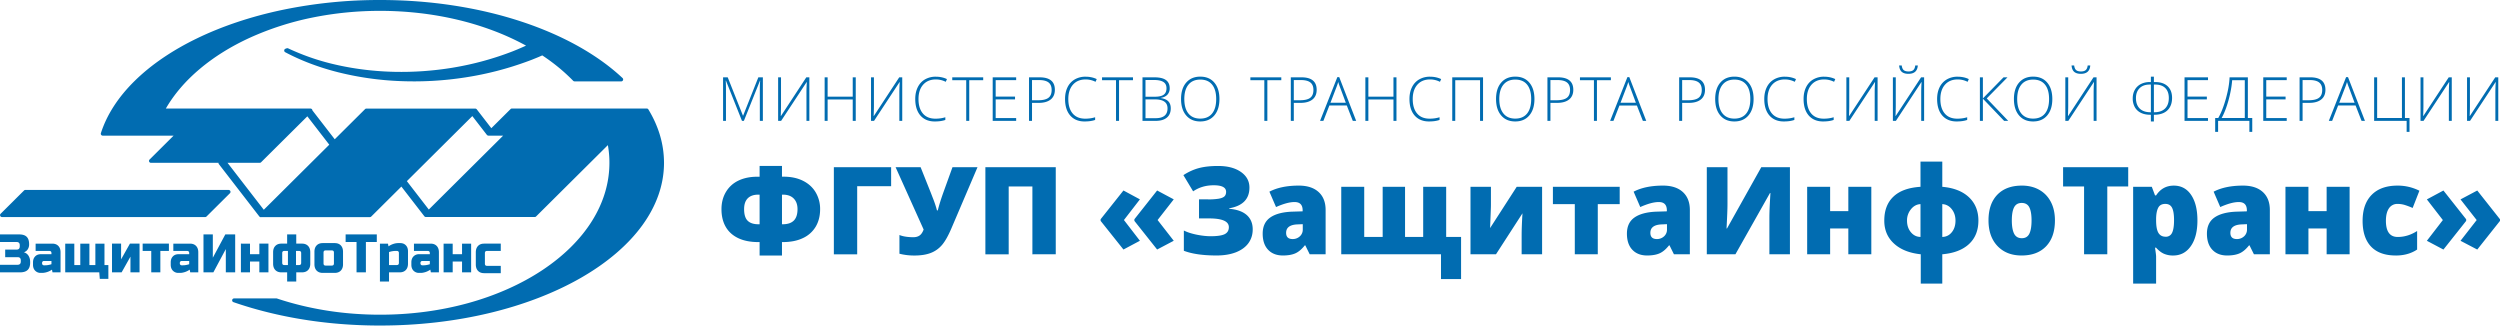 <svg width="240" height="32" fill="none" xmlns="http://www.w3.org/2000/svg"><path fill-rule="evenodd" clip-rule="evenodd" d="M71.23 11.604l-1.537-3.86h-.023c.015.236.023.478.023.727v3.133h-.278v-4.18h.447l1.46 3.677h.019l1.46-3.678h.434v4.181h-.291V8.436c0-.221.012-.45.034-.686h-.022l-1.543 3.854h-.184zm3.47-4.18h.277v2.734c0 .194-.008.52-.023.978h.017l2.435-3.713h.292v4.181h-.278V8.888c0-.309.01-.643.036-1h-.024l-2.445 3.716H74.7v-4.18zm7.452 4.18h-.29V9.55h-2.41v2.055h-.286v-4.18h.286V9.28h2.41V7.423h.29v4.181zm1.466-4.18h.279v2.734c0 .194-.009.52-.025.978h.017l2.437-3.713h.29v4.181h-.279V8.888c0-.309.013-.643.038-1h-.023l-2.445 3.716h-.289v-4.18zm6.226.203c-.517 0-.923.168-1.221.503-.298.335-.447.795-.447 1.379 0 .596.142 1.059.421 1.389.28.33.682.495 1.202.495.346 0 .663-.045.953-.136v.258c-.272.098-.613.146-1.02.146-.58 0-1.035-.19-1.37-.568-.33-.38-.498-.91-.498-1.59 0-.426.079-.8.239-1.124.16-.324.387-.574.684-.75a2.015 2.015 0 011.04-.266c.403 0 .762.076 1.08.23l-.116.262a2.075 2.075 0 00-.947-.228zm3.203 3.977h-.29V7.698h-1.34v-.275h2.97v.275h-1.34v3.906zm4.505 0h-2.253v-4.18h2.253v.27h-1.967v1.58h1.858v.27h-1.858v1.792h1.967v.268zm3.715-2.98c0 .404-.135.714-.405.93-.271.215-.655.323-1.15.323h-.638v1.727h-.288v-4.18h1.009c.982 0 1.472.4 1.472 1.2zm-2.193 1.002h.566c.466 0 .801-.078 1.007-.234.207-.154.311-.407.311-.755 0-.323-.098-.562-.293-.717-.196-.155-.499-.233-.909-.233h-.682v1.939zm5.152-1.999c-.519 0-.926.168-1.223.503-.297.335-.445.795-.445 1.379 0 .596.14 1.059.42 1.389.281.33.68.495 1.202.495.346 0 .663-.045.953-.136v.258c-.273.098-.613.146-1.022.146-.578 0-1.035-.19-1.367-.568-.332-.38-.499-.91-.499-1.59 0-.426.079-.8.237-1.124a1.75 1.75 0 01.686-.75 2.014 2.014 0 011.04-.266c.401 0 .762.076 1.079.23l-.115.262a2.073 2.073 0 00-.946-.228zm3.202 3.977h-.291V7.698h-1.341v-.275h2.97v.275h-1.338v3.906zm2.251-4.18h1.131c.51 0 .883.088 1.122.263.239.176.359.44.359.795a.867.867 0 01-.219.605c-.146.16-.359.264-.638.31v.018c.329.049.571.154.726.316.155.16.233.385.233.672 0 .386-.127.682-.378.89-.252.208-.61.311-1.072.311h-1.264v-4.18zm.288 1.862h.909c.386 0 .668-.065.843-.197.177-.13.264-.334.264-.613 0-.277-.099-.48-.298-.605-.198-.126-.493-.19-.886-.19h-.832v1.605zm0 .257v1.804h.969c.764 0 1.146-.314 1.146-.944 0-.573-.401-.86-1.206-.86h-.909zm7.099-.034c0 .662-.163 1.188-.49 1.573-.328.386-.779.579-1.354.579-.573 0-1.023-.193-1.35-.58-.328-.384-.491-.91-.491-1.578 0-.665.164-1.19.495-1.572.33-.382.781-.573 1.352-.573.575 0 1.025.192 1.351.577.325.384.487.91.487 1.574zm-3.372 0c0 .597.132 1.061.395 1.387.263.327.641.491 1.133.491.498 0 .876-.163 1.138-.487.262-.322.394-.787.394-1.391s-.132-1.065-.394-1.386c-.262-.322-.638-.481-1.132-.481-.491 0-.87.16-1.135.486-.267.323-.399.784-.399 1.381zm7.972 2.095h-.291V7.698h-1.339v-.275h2.969v.275h-1.339v3.906zm4.734-2.98c0 .404-.136.714-.406.93-.271.215-.655.323-1.151.323h-.638v1.727h-.288v-4.18h1.01c.982 0 1.473.4 1.473 1.2zm-2.195 1.002h.567c.465 0 .801-.078 1.008-.234.205-.154.308-.407.308-.755 0-.323-.097-.562-.292-.717-.194-.155-.498-.233-.908-.233h-.683v1.939zm5.088.503h-1.673l-.576 1.475h-.319l1.659-4.198h.182l1.625 4.198h-.324l-.574-1.475zm-1.57-.263h1.475l-.562-1.508a7.803 7.803 0 01-.168-.49 4.48 4.48 0 01-.167.496l-.578 1.502zm6.338 1.738h-.289V9.55h-2.409v2.055h-.288v-4.18h.288V9.28h2.409V7.423h.289v4.181zm3.228-3.977c-.518 0-.924.168-1.222.503-.297.335-.445.795-.445 1.379 0 .596.14 1.059.421 1.389.279.33.68.495 1.201.495.345 0 .663-.045.953-.136v.258c-.272.098-.614.146-1.022.146-.578 0-1.034-.19-1.368-.568-.331-.38-.499-.91-.499-1.59 0-.426.08-.8.239-1.124.159-.324.388-.574.686-.75a2.005 2.005 0 011.039-.266c.403 0 .762.076 1.079.23l-.115.262a2.077 2.077 0 00-.947-.228zm5.083 3.977h-.288V7.698h-2.38v3.906h-.288v-4.18h2.956v4.18zm4.934-2.095c0 .662-.164 1.188-.492 1.573-.326.386-.778.579-1.352.579-.574 0-1.024-.193-1.351-.58-.328-.384-.491-.91-.491-1.578 0-.665.164-1.19.495-1.572.329-.382.78-.573 1.353-.573.576 0 1.024.192 1.35.577.325.384.488.91.488 1.574zm-3.374 0c0 .597.132 1.061.396 1.387.263.327.64.491 1.133.491.496 0 .876-.163 1.138-.487.262-.322.394-.787.394-1.391s-.132-1.065-.394-1.386c-.262-.322-.639-.481-1.132-.481-.491 0-.868.16-1.135.486-.267.323-.4.784-.4 1.381zm7.104-.885c0 .404-.137.714-.407.93-.271.215-.654.323-1.152.323h-.636v1.727h-.288v-4.18h1.009c.983 0 1.474.4 1.474 1.2zm-2.195 1.002h.566c.466 0 .8-.078 1.007-.234.207-.154.311-.407.311-.755 0-.323-.098-.562-.293-.717-.196-.155-.5-.233-.909-.233h-.682v1.939zm4.466 1.978h-.29V7.698h-1.341v-.275h2.969v.275h-1.338v3.906zm3.833-1.475h-1.674l-.575 1.475h-.32l1.659-4.198h.183l1.625 4.198h-.324l-.574-1.475zm-1.57-.263h1.475l-.562-1.508a7.2 7.2 0 01-.168-.49 4.937 4.937 0 01-.167.496l-.578 1.502zm8.11-1.242c0 .404-.135.714-.405.93-.271.215-.655.323-1.151.323h-.637v1.727h-.288v-4.18h1.009c.981 0 1.472.4 1.472 1.2zm-2.193 1.002h.567c.464 0 .799-.078 1.007-.234.206-.154.308-.407.308-.755 0-.323-.096-.562-.291-.717-.196-.155-.499-.233-.909-.233h-.682v1.939zm6.857-.117c0 .662-.164 1.188-.492 1.573-.328.386-.778.579-1.352.579-.574 0-1.024-.193-1.351-.58-.328-.384-.491-.91-.491-1.578 0-.665.165-1.19.495-1.572.33-.382.78-.573 1.351-.573.576 0 1.025.192 1.351.577.325.384.489.91.489 1.574zm-3.373 0c0 .597.132 1.061.395 1.387.264.327.641.491 1.134.491.496 0 .876-.163 1.137-.487.263-.322.393-.787.393-1.391s-.13-1.065-.393-1.386c-.261-.322-.639-.481-1.133-.481-.49 0-.868.16-1.133.486-.268.323-.4.784-.4 1.381zm6.381-1.882c-.518 0-.925.168-1.222.503-.297.335-.446.795-.446 1.379 0 .596.141 1.059.422 1.389.279.33.68.495 1.2.495.346 0 .663-.045.953-.136v.258c-.272.098-.613.146-1.021.146-.578 0-1.034-.19-1.368-.568-.332-.38-.499-.91-.499-1.59 0-.426.08-.8.238-1.124a1.74 1.74 0 01.687-.75 2.004 2.004 0 011.038-.266c.403 0 .762.076 1.08.23l-.115.262a2.077 2.077 0 00-.947-.228zm3.771 0c-.517 0-.923.168-1.22.503-.298.335-.446.795-.446 1.379 0 .596.141 1.059.42 1.389.28.33.681.495 1.202.495.346 0 .664-.045.953-.136v.258c-.272.098-.615.146-1.021.146-.58 0-1.036-.19-1.369-.568-.331-.38-.498-.91-.498-1.59 0-.426.079-.8.237-1.124.16-.324.388-.574.686-.75a2.013 2.013 0 011.039-.266c.403 0 .763.076 1.08.23l-.115.262a2.075 2.075 0 00-.948-.228zm2.128-.204h.277v2.735c0 .194-.008.52-.022.978h.017l2.436-3.713h.29v4.181h-.278V8.888c0-.309.011-.643.036-1h-.023l-2.445 3.716h-.288v-4.18zm4.466 0h.277v2.735c0 .194-.008.52-.024.978h.018l2.437-3.713h.29v4.181h-.279V8.888c0-.309.012-.643.036-1h-.023l-2.444 3.716h-.288v-4.18zm1.495-.334c-.281 0-.494-.063-.641-.19-.147-.126-.232-.33-.255-.613h.248c.027.21.09.358.191.446.099.085.254.13.462.13.207 0 .361-.046.461-.135.102-.09.162-.236.185-.44h.248c-.04.535-.339.802-.899.802zm4.73.538c-.518 0-.924.168-1.221.503-.297.335-.446.795-.446 1.379 0 .596.14 1.059.421 1.389.279.33.68.495 1.2.495.346 0 .664-.045.954-.136v.258c-.273.098-.614.146-1.022.146-.578 0-1.034-.19-1.368-.568-.332-.38-.497-.91-.497-1.59 0-.426.078-.8.237-1.124a1.75 1.75 0 01.685-.75 2.01 2.01 0 011.039-.266c.403 0 .763.076 1.08.23l-.114.262a2.08 2.08 0 00-.948-.228zm4.846 3.977h-.392l-2.039-2.13v2.13h-.288v-4.18h.288v2.025l1.983-2.026h.38l-1.993 2.026 2.061 2.155zm4.234-2.095c0 .662-.162 1.188-.49 1.573-.327.386-.778.579-1.353.579s-1.024-.193-1.351-.58c-.327-.384-.491-.91-.491-1.578 0-.665.165-1.19.494-1.572.332-.382.782-.573 1.353-.573.576 0 1.025.192 1.351.577.325.384.487.91.487 1.574zm-3.372 0c0 .597.132 1.061.394 1.387.264.327.641.491 1.135.491.496 0 .876-.163 1.138-.487.262-.322.393-.787.393-1.391s-.131-1.065-.393-1.386c-.262-.322-.639-.481-1.133-.481-.49 0-.869.16-1.135.486-.266.323-.399.784-.399 1.381zm4.621-2.086h.277v2.735c0 .194-.009.52-.023.978h.017l2.435-3.713h.292v4.181h-.28V8.888c0-.309.011-.643.037-1h-.023l-2.446 3.716h-.286v-4.18zm1.495-.334c-.279 0-.494-.063-.641-.19-.147-.126-.233-.33-.257-.613h.25c.027.21.09.358.191.446.099.085.254.13.462.13.207 0 .361-.046.461-.135.1-.09.162-.236.185-.44h.248c-.04.535-.339.802-.899.802zm6.719.274h.288v.516h.121c.517 0 .916.133 1.2.403.283.269.424.642.424 1.12 0 .333-.065.619-.197.861a1.317 1.317 0 01-.58.56c-.257.13-.568.195-.937.195h-.031v.643h-.288v-.643h-.05c-.363 0-.672-.065-.924-.194a1.325 1.325 0 01-.574-.547 1.706 1.706 0 01-.195-.84c0-.297.066-.566.197-.804.132-.24.321-.424.568-.557a1.83 1.83 0 01.873-.197h.105v-.516zm.288 3.414h.043c.441 0 .785-.119 1.026-.354.242-.24.364-.574.364-1.008 0-.419-.114-.739-.34-.962-.225-.222-.549-.334-.972-.334h-.121v2.658zm-.288-2.658h-.115c-.412 0-.735.115-.968.348-.233.232-.351.551-.351.954 0 .431.123.766.363 1.003.242.234.584.353 1.027.353h.044V8.12zm5.483 3.485h-2.253v-4.18h2.253v.27h-1.966v1.58h1.856v.27h-1.856v1.792h1.966v.268zm4.248 1.055h-.276v-1.055h-3.003v1.055h-.28v-1.33h.297c.278-.489.524-1.11.732-1.865.212-.754.329-1.435.353-2.04h1.755v3.905h.422v1.33zm-.716-1.33V7.7h-1.213c-.044.6-.163 1.247-.354 1.94-.193.694-.412 1.257-.657 1.69h2.224zm4.025.275h-2.253v-4.18h2.253v.27h-1.965v1.58h1.855v.27h-1.855v1.792h1.965v.268zm3.716-2.98c0 .404-.134.714-.405.93-.271.215-.655.323-1.151.323h-.637v1.727h-.288v-4.18h1.009c.982 0 1.472.4 1.472 1.2zm-2.193 1.002h.567c.465 0 .799-.078 1.006-.234.208-.154.311-.407.311-.755 0-.323-.098-.562-.293-.717-.196-.155-.499-.233-.909-.233h-.682v1.939zm5.088.503h-1.675l-.575 1.475h-.319l1.659-4.198h.183l1.625 4.198h-.325l-.573-1.475zm-1.571-.263h1.475l-.561-1.508a7.2 7.2 0 01-.168-.49 4.937 4.937 0 01-.167.496l-.579 1.502zm6.308 1.463h.439v1.33h-.275v-1.055h-3.12v-4.18h.288v3.905h2.381V7.423h.287v3.906zm1.498-3.906h.277v2.735c0 .194-.007.52-.023.978h.017l2.437-3.713h.29v4.181h-.279V8.888c0-.309.012-.643.037-1h-.024l-2.444 3.716h-.288v-4.18zm4.465 0h.277v2.735c0 .194-.007.52-.023.978h.018l2.436-3.713h.29v4.181h-.279V8.888c0-.309.013-.643.037-1h-.023l-2.445 3.716h-.288v-4.18zm-163.914 8.51h2.148v1.031h.164c.707 0 1.324.131 1.853.394.529.264.934.633 1.217 1.109a3.11 3.11 0 01.427 1.623c0 .633-.14 1.187-.417 1.66a2.766 2.766 0 01-1.225 1.102c-.537.26-1.187.388-1.951.388h-.068v1.29h-2.148v-1.29h-.114c-.758 0-1.405-.126-1.937-.378-.531-.254-.933-.617-1.203-1.088-.27-.47-.406-1.035-.406-1.695 0-.621.142-1.173.43-1.655.289-.482.69-.845 1.208-1.092.517-.245 1.12-.368 1.814-.368h.208v-1.03zm2.148 5.598h.068c.474 0 .83-.117 1.066-.353.237-.237.357-.604.357-1.1 0-.432-.124-.775-.368-1.02-.245-.247-.587-.37-1.032-.37h-.091v2.843zm-2.148-2.842h-.13c-.44 0-.778.119-1.01.354-.233.237-.348.583-.348 1.036 0 .515.113.886.34 1.112.227.227.572.34 1.034.34h.114V18.69zm12.626-2.635v1.823H82.29v6.536h-2.24v-8.36h5.497zm2.241 8.475a5.69 5.69 0 01-1.443-.172v-1.795c.352.14.8.21 1.342.21.232 0 .43-.054.588-.162.16-.11.291-.3.393-.576l-2.691-5.98h2.402l1.017 2.549c.037.1.083.218.136.356.055.136.11.278.162.424.052.149.103.293.146.438.046.146.081.271.108.38h.08c.126-.521.317-1.126.569-1.821l.84-2.326h2.402l-2.504 5.867c-.313.732-.619 1.271-.919 1.615-.301.345-.66.596-1.08.754-.419.159-.936.24-1.548.24zm13.564-.116H99.11V17.9h-2.275v6.513h-2.238v-8.36h6.756v8.36zm4.305-3.363l2.193-2.761 1.58.852-1.534 1.984 1.534 1.99-1.58.841-2.193-2.751v-.155zm3.242 0l2.184-2.761 1.595.852-1.55 1.984 1.55 1.99-1.595.841-2.184-2.751v-.155zm11.045-3.04c0 1.1-.647 1.764-1.941 1.989v.047c.744.063 1.307.265 1.687.604.379.34.569.797.569 1.373 0 .503-.138.945-.413 1.325-.278.378-.678.669-1.2.875-.524.202-1.141.306-1.856.306-1.313 0-2.359-.152-3.142-.452v-1.945c.32.163.728.296 1.222.398.493.1.942.15 1.345.15.635 0 1.088-.066 1.354-.198.266-.136.399-.358.399-.671 0-.56-.632-.84-1.894-.84h-.97v-1.83h.869a6 6 0 001.023-.066c.246-.043.425-.115.54-.214.11-.1.169-.248.169-.445 0-.42-.396-.63-1.19-.63-.749 0-1.407.194-1.975.583l-.936-1.556c.493-.32.992-.546 1.5-.68.508-.133 1.12-.2 1.838-.2.907 0 1.632.19 2.182.572.547.383.82.881.82 1.504zm5.786 6.403l-.423-.856h-.046c-.297.373-.599.628-.907.765-.308.136-.706.207-1.196.207-.602 0-1.076-.184-1.422-.552-.345-.364-.519-.88-.519-1.543 0-.688.238-1.202.711-1.54.473-.338 1.158-.527 2.059-.57l1.066-.033v-.09c0-.537-.259-.802-.779-.802-.465 0-1.058.16-1.776.48l-.637-1.475c.745-.389 1.684-.584 2.82-.584.819 0 1.453.208 1.902.616.452.412.675.989.675 1.729v4.248h-1.528zm-1.636-1.464a.984.984 0 00.685-.257.857.857 0 00.286-.669v-.503l-.509.022c-.726.028-1.089.3-1.089.812 0 .397.209.595.627.595zm14.737-.2h1.431v4.044h-1.928v-2.38h-9.575v-6.477h2.205v4.812h1.771v-4.812h2.148v4.812h1.741v-4.812h2.207v4.812zm4.297-4.813v1.63c0 .088 0 .189-.003.296-.002.108-.028.785-.077 2.036l2.555-3.962h2.437v6.477h-1.964v-1.754c0-.615.027-1.342.08-2.18l-2.543 3.934h-2.447v-6.477h1.962zm12.362 1.662h-2.104v4.815h-2.206v-4.815h-2.102v-1.662h6.412v1.662zm5.206 4.815l-.424-.856h-.046c-.296.373-.598.628-.906.765-.309.136-.707.207-1.197.207-.601 0-1.076-.184-1.422-.552-.344-.364-.517-.88-.517-1.543 0-.688.237-1.202.71-1.54.473-.338 1.158-.527 2.058-.57l1.066-.033v-.09c0-.537-.259-.802-.777-.802-.466 0-1.059.16-1.776.48l-.639-1.475c.745-.389 1.684-.584 2.821-.584.819 0 1.453.208 1.902.616.451.412.676.989.676 1.729v4.248h-1.529zm-1.636-1.464a.981.981 0 00.684-.257.854.854 0 00.286-.669v-.503l-.508.022c-.726.028-1.088.3-1.088.812 0 .397.208.595.626.595zm4.792-6.895h1.985v3.592c0 .38-.028 1.143-.09 2.286h.046l3.289-5.878h2.75v8.359h-1.972v-3.499c0-.529.034-1.324.102-2.38h-.046l-3.316 5.879h-2.748v-8.36zm11.839 1.882v2.332h1.747v-2.332h2.207v6.477h-2.207v-2.48h-1.747v2.48h-2.205v-6.477h2.205zm14.234 3.247c0 .937-.301 1.687-.901 2.247-.603.56-1.458.887-2.566.983v2.813h-2.066v-2.813c-1.089-.114-1.946-.457-2.567-1.027-.624-.57-.935-1.303-.935-2.203 0-.983.293-1.753.88-2.306.587-.557 1.452-.869 2.596-.941v-2.42h2.092v2.42c1.101.096 1.954.433 2.56 1.004.605.572.907 1.32.907 2.243zm-6.852 0c0 .445.124.817.371 1.113.245.295.551.447.922.452v-3.15c-.355.016-.659.178-.912.487a1.672 1.672 0 00-.381 1.098zm4.653 0c0-.434-.121-.804-.363-1.107-.242-.302-.545-.462-.905-.478v3.15c.367-.005.672-.154.911-.449.238-.29.357-.663.357-1.116zm9.546-.023c0 1.06-.28 1.885-.842 2.479-.562.592-1.348.89-2.36.89-.971 0-1.74-.305-2.315-.91-.574-.607-.86-1.427-.86-2.46 0-1.056.282-1.875.843-2.46.563-.586 1.352-.879 2.367-.879.627 0 1.182.135 1.663.406.481.273.852.658 1.115 1.165.261.504.389 1.094.389 1.769zm-4.138 0c0 .556.073.98.219 1.273.147.29.392.437.74.437.342 0 .583-.146.726-.437.14-.293.209-.716.209-1.273 0-.552-.071-.97-.213-1.253-.143-.28-.387-.422-.734-.422-.338 0-.581.139-.728.42-.146.28-.219.699-.219 1.255zm9.165 3.253h-2.229V17.9h-2.015v-1.846h6.252V17.9H202.3v6.513zm6.316.116a2.18 2.18 0 01-.867-.164c-.256-.11-.511-.304-.763-.586h-.103c.068.452.103.736.103.845v2.602h-2.204v-9.29h1.792l.309.824h.103c.411-.628.977-.94 1.698-.94.708 0 1.262.297 1.664.892.403.596.605 1.41.605 2.448 0 1.045-.211 1.868-.631 2.466-.42.603-.987.903-1.706.903zm-.738-4.953c-.324 0-.551.117-.68.352s-.201.581-.212 1.043v.177c0 .556.074.959.219 1.206.148.248.379.373.696.373a.642.642 0 00.613-.369c.128-.247.194-.654.194-1.222 0-.557-.066-.954-.194-1.196-.127-.244-.34-.364-.636-.364zm8.499 4.837l-.425-.856h-.044c-.297.373-.599.628-.908.765-.307.136-.706.207-1.194.207-.604 0-1.077-.184-1.423-.552-.345-.364-.518-.88-.518-1.543 0-.688.237-1.202.71-1.54.473-.338 1.158-.527 2.059-.57l1.066-.033v-.09c0-.537-.261-.802-.778-.802-.466 0-1.059.16-1.777.48l-.637-1.475c.745-.389 1.684-.584 2.82-.584.818 0 1.453.208 1.902.616.45.412.675.989.675 1.729v4.248h-1.528zm-1.637-1.464a.984.984 0 00.686-.257.857.857 0 00.286-.669v-.503l-.51.022c-.725.028-1.086.3-1.086.812 0 .397.207.595.624.595zm6.869-5.013v2.332h1.748v-2.332h2.206v6.477h-2.206v-2.48h-1.748v2.48h-2.205v-6.477h2.205zm8.385 6.593c-1.044 0-1.835-.288-2.376-.858-.54-.573-.808-1.395-.808-2.466 0-1.073.29-1.908.873-2.499.583-.591 1.411-.886 2.488-.886.741 0 1.437.165 2.092.492l-.648 1.653a7.015 7.015 0 00-.741-.282 2.35 2.35 0 00-.703-.107.955.955 0 00-.831.423c-.194.283-.292.68-.292 1.196 0 1.037.378 1.553 1.134 1.553.647 0 1.267-.189 1.862-.572v1.78c-.567.38-1.251.573-2.05.573zM240 21.205l-2.183 2.752-1.607-.842 1.551-1.99-1.551-1.983 1.607-.853L240 21.05v.155zm-3.248 0l-2.183 2.752-1.59-.842 1.535-1.99-1.535-1.983 1.59-.853 2.183 2.761v.155zM50.106 4.556c.14-.06.27-.12.394-.177a24.681 24.681 0 00-3.124-1.43 28.273 28.273 0 00-3.444-1.051 30.967 30.967 0 00-3.658-.64 32.87 32.87 0 00-3.785-.215 32.56 32.56 0 00-6.53.65 27.966 27.966 0 00-5.93 1.91c-1.834.835-3.468 1.851-4.844 3.01-1.359 1.141-2.465 2.423-3.263 3.805l13.882.004a.185.185 0 01.186.174l.997 1.289.452.585.016.021.68.879 2.908-2.891a.185.185 0 01.132-.055H45.62c.032 0 .065.01.096.027v.001l.002.001c.02.011.04.028.056.049l1.394 1.804 1.847-1.835a.185.185 0 01.131-.053h12.941c.063 0 .125.032.159.09.242.4.457.807.643 1.221.184.412.34.829.466 1.25a9.329 9.329 0 01.39 2.648c0 2.12-.738 4.144-2.075 5.99-1.381 1.905-3.403 3.622-5.91 5.06-2.513 1.44-5.516 2.601-8.853 3.393-3.21.762-6.73 1.182-10.418 1.182a47.38 47.38 0 01-3.987-.166 44.382 44.382 0 01-3.887-.496 41.33 41.33 0 01-3.185-.68 37.074 37.074 0 01-3.006-.899.184.184 0 01.047-.362h4.07c.02 0 .039.002.058.01.758.252 1.54.477 2.343.671a31.08 31.08 0 004.973.782c.844.065 1.702.099 2.574.099 2.984 0 5.829-.393 8.423-1.105 2.69-.74 5.113-1.823 7.143-3.167 2.034-1.348 3.673-2.957 4.789-4.745 1.07-1.714 1.66-3.595 1.66-5.567a9.305 9.305 0 00-.037-.853 8.036 8.036 0 00-.047-.42 7.564 7.564 0 00-.064-.423l-6.893 6.85a.185.185 0 01-.131.054H40.888a.186.186 0 01-.132-.054l-.003-.002a.18.18 0 01-.02-.023l-2.2-2.845-2.894 2.877a.19.19 0 01-.131.055H25.093a.184.184 0 01-.2-.066l-3.872-5.01a.17.17 0 01-.04-.077.2.2 0 01-.006-.059H14.49a.184.184 0 01-.13-.054.183.183 0 010-.261l2.302-2.29-1.836-.004H9.863a.184.184 0 01-.177-.24c.578-1.796 1.689-3.484 3.236-5.007 1.577-1.554 3.608-2.937 5.988-4.09 2.417-1.17 5.196-2.104 8.226-2.74A45.683 45.683 0 0136.489 0c2.438 0 4.802.184 7.048.528 2.32.354 4.519.882 6.555 1.556 1.98.655 3.801 1.447 5.423 2.354 1.624.909 3.05 1.932 4.241 3.047a.186.186 0 01-.116.329h-4.482v-.002a.179.179 0 01-.133-.056 17.895 17.895 0 00-1.352-1.245 18.86 18.86 0 00-1.602-1.185l-.012-.007-.001-.001-.329.144V5.46v.002c-.102.043-.209.087-.322.132-.119.05-.232.095-.335.136l-.321.122c-.01.003-.02.008-.03.01a30.752 30.752 0 01-6.042 1.568 32.08 32.08 0 01-6.337.352 29.18 29.18 0 01-5.86-.84c-1.84-.463-3.56-1.11-5.098-1.927a.183.183 0 01.02-.335l.114-.043a.194.194 0 01.145.006 22.45 22.45 0 004.797 1.616c1.726.38 3.552.597 5.42.637 1.85.04 3.741-.093 5.62-.405a28.969 28.969 0 005.78-1.588l.416-.17c.122-.052.26-.111.41-.177zm-8.942 15.56l7.137-7.094h-1.405a.185.185 0 01-.101-.03.163.163 0 01-.063-.053l-1.389-1.795-6.284 6.246 2.105 2.725zm-39.168 4.99c0 .207-.105.313-.31.313H0v.727h1.912c.338 0 .585-.077.744-.232.16-.154.238-.389.238-.704v-.052c0-.142-.017-.267-.05-.375-.097-.298-.28-.485-.55-.562a.712.712 0 00.362-.273.856.856 0 00.139-.507c0-.315-.077-.55-.23-.704-.153-.155-.393-.232-.719-.232H0v.728h1.597c.198 0 .3.104.3.313v.104c0 .208-.102.312-.3.312H.498v.728h1.198c.2 0 .3.103.3.312v.104zm2.943-.702V24.3c0-.139-.066-.209-.2-.209H3.42v-.702h1.595c.25 0 .445.074.586.222.141.147.212.35.212.61v1.925H5.04l-.049-.26a1.769 1.769 0 01-.9.312h-.173a.714.714 0 01-.544-.214c-.136-.141-.205-.331-.205-.565v-.235c0-.236.069-.425.205-.568.135-.142.317-.212.544-.212H4.94zm-.598 1.065c.176 0 .375-.033.598-.104v-.311h-.723a.166.166 0 00-.126.052.183.183 0 00-.05.129v.053c0 .052.018.096.05.13a.17.17 0 00.126.051h.125zm13.822-1.065V24.3c0-.139-.068-.209-.2-.209H16.64v-.702h1.597c.25 0 .444.074.586.222.141.147.212.35.212.61v1.925h-.774l-.05-.26a1.762 1.762 0 01-.48.237c-.166.05-.305.075-.418.075h-.174a.713.713 0 01-.543-.214c-.137-.141-.206-.331-.206-.565v-.235c0-.236.069-.425.206-.568.135-.142.316-.212.543-.212h1.024zm-.6 1.065c.177 0 .376-.033.6-.104v-.311h-.725a.164.164 0 00-.125.052.183.183 0 00-.05.129v.053a.18.18 0 00.05.13.164.164 0 00.125.051h.124zm23.7-1.065V24.3c0-.139-.067-.209-.2-.209H39.74v-.702h1.598c.25 0 .444.074.586.222.14.147.211.35.211.61v1.925h-.773l-.05-.26a1.773 1.773 0 01-.48.237c-.166.05-.305.075-.418.075h-.175a.718.718 0 01-.543-.214c-.137-.141-.205-.331-.205-.565v-.235c0-.236.068-.425.205-.568a.717.717 0 01.543-.212h1.024zm5.288.402v.508c0 .139.067.207.2.207h1.323v.703h-1.597c-.25 0-.445-.075-.586-.222-.141-.147-.213-.35-.213-.61v-1.171c0-.26.072-.463.213-.61.14-.148.336-.222.586-.222h1.597v.702H46.75c-.133 0-.2.07-.2.209v.506zm-37.022 1.34H6.262v-2.757h.872v2.055h.574v-2.055h.874v2.055h.573v-2.055h.874v2.055h.374v1.326H9.58l-.05-.624zm2.944-2.757h.923v2.757h-.873v-1.508l-.848 1.508h-.923v-2.757h.873v1.509l.848-1.509zm2.92.702v2.055h-.873V24.09h-.825v-.702h2.52v.702h-.823zm7.184 2.055h-.899V23.91l-1.196 2.236h-.948v-3.641h.897v2.236l1.198-2.236h.948v3.64zm2.32-1.742v-1.015h.873v2.757h-.874v-1.04H24v1.04h-.873v-2.757H24v1.015h.897zm4.89.91c0 .26-.07.463-.212.61-.14.148-.338.222-.587.222h-.548v.884h-.874v-.884h-.548c-.25 0-.445-.074-.586-.221-.143-.148-.213-.352-.213-.611V24.22c0-.26.07-.463.213-.61.14-.148.336-.222.586-.222h.548v-.884h.874v.884h.548c.25 0 .446.074.587.222.141.147.212.35.212.61v1.093zm-2.694-.079c0 .139.067.209.2.209h.348v-1.353h-.349c-.132 0-.2.07-.2.209v.935zm1.82-.935c0-.139-.066-.209-.2-.209h-.297v1.353h.297c.134 0 .2-.07.2-.209V24.3zm4.018 1.066c0 .26-.072.463-.213.61-.141.148-.337.222-.586.222h-1.148c-.25 0-.445-.074-.586-.221-.142-.148-.212-.352-.212-.611v-1.197c0-.26.07-.463.212-.61.141-.148.336-.222.586-.222h1.148c.249 0 .445.074.586.221.14.148.212.352.212.611v1.197zm-.874-1.118c0-.139-.066-.208-.2-.208h-.598c-.133 0-.2.07-.2.208v1.04c0 .138.067.207.2.207h.598c.134 0 .2-.07.2-.207v-1.04zm3.069 1.898h-.898v-2.913H33.18v-.728h2.993v.728h-1.047v2.913zm2.82-2.055c-.177 0-.378.035-.6.105v1.248h.749c.132 0 .199-.07.199-.209v-.962a.18.18 0 00-.05-.129.167.167 0 00-.124-.053h-.175zm-.6 2.055v.884h-.873v-3.64h.773l.05.26c.157-.107.317-.187.481-.237a1.48 1.48 0 01.417-.076h.225c.225 0 .408.071.544.214.136.141.204.331.204.567v1.196c0 .26-.07.463-.212.61-.142.148-.336.222-.587.222h-1.022zm3.317-.677c.177 0 .377-.033.6-.104v-.311h-.724a.164.164 0 00-.125.052.183.183 0 00-.05.129v.053a.18.18 0 00.05.13.164.164 0 00.125.051h.124zm3.693-1.065v-1.015h.873v2.757h-.873v-1.04h-.898v1.04h-.873v-2.757h.873v1.015h.898zM2.708 20.837H.191a.19.19 0 01-.132-.055.183.183 0 010-.26L1.39 19.2l.107-.108.812-.806a.183.183 0 01.132-.054h.268v-.001l19.234.005a.183.183 0 01.131.314l-2.25 2.236a.185.185 0 01-.13.053l-16.985-.002zm28.188-7.872l-.004-.003-.575-.745a1.34 1.34 0 01-.016-.02l-.796-1.031-4.44 4.41a.183.183 0 01-.131.055h-3.091l3.481 4.506 6.286-6.247-.714-.925z" fill="#016CB1"/></svg>